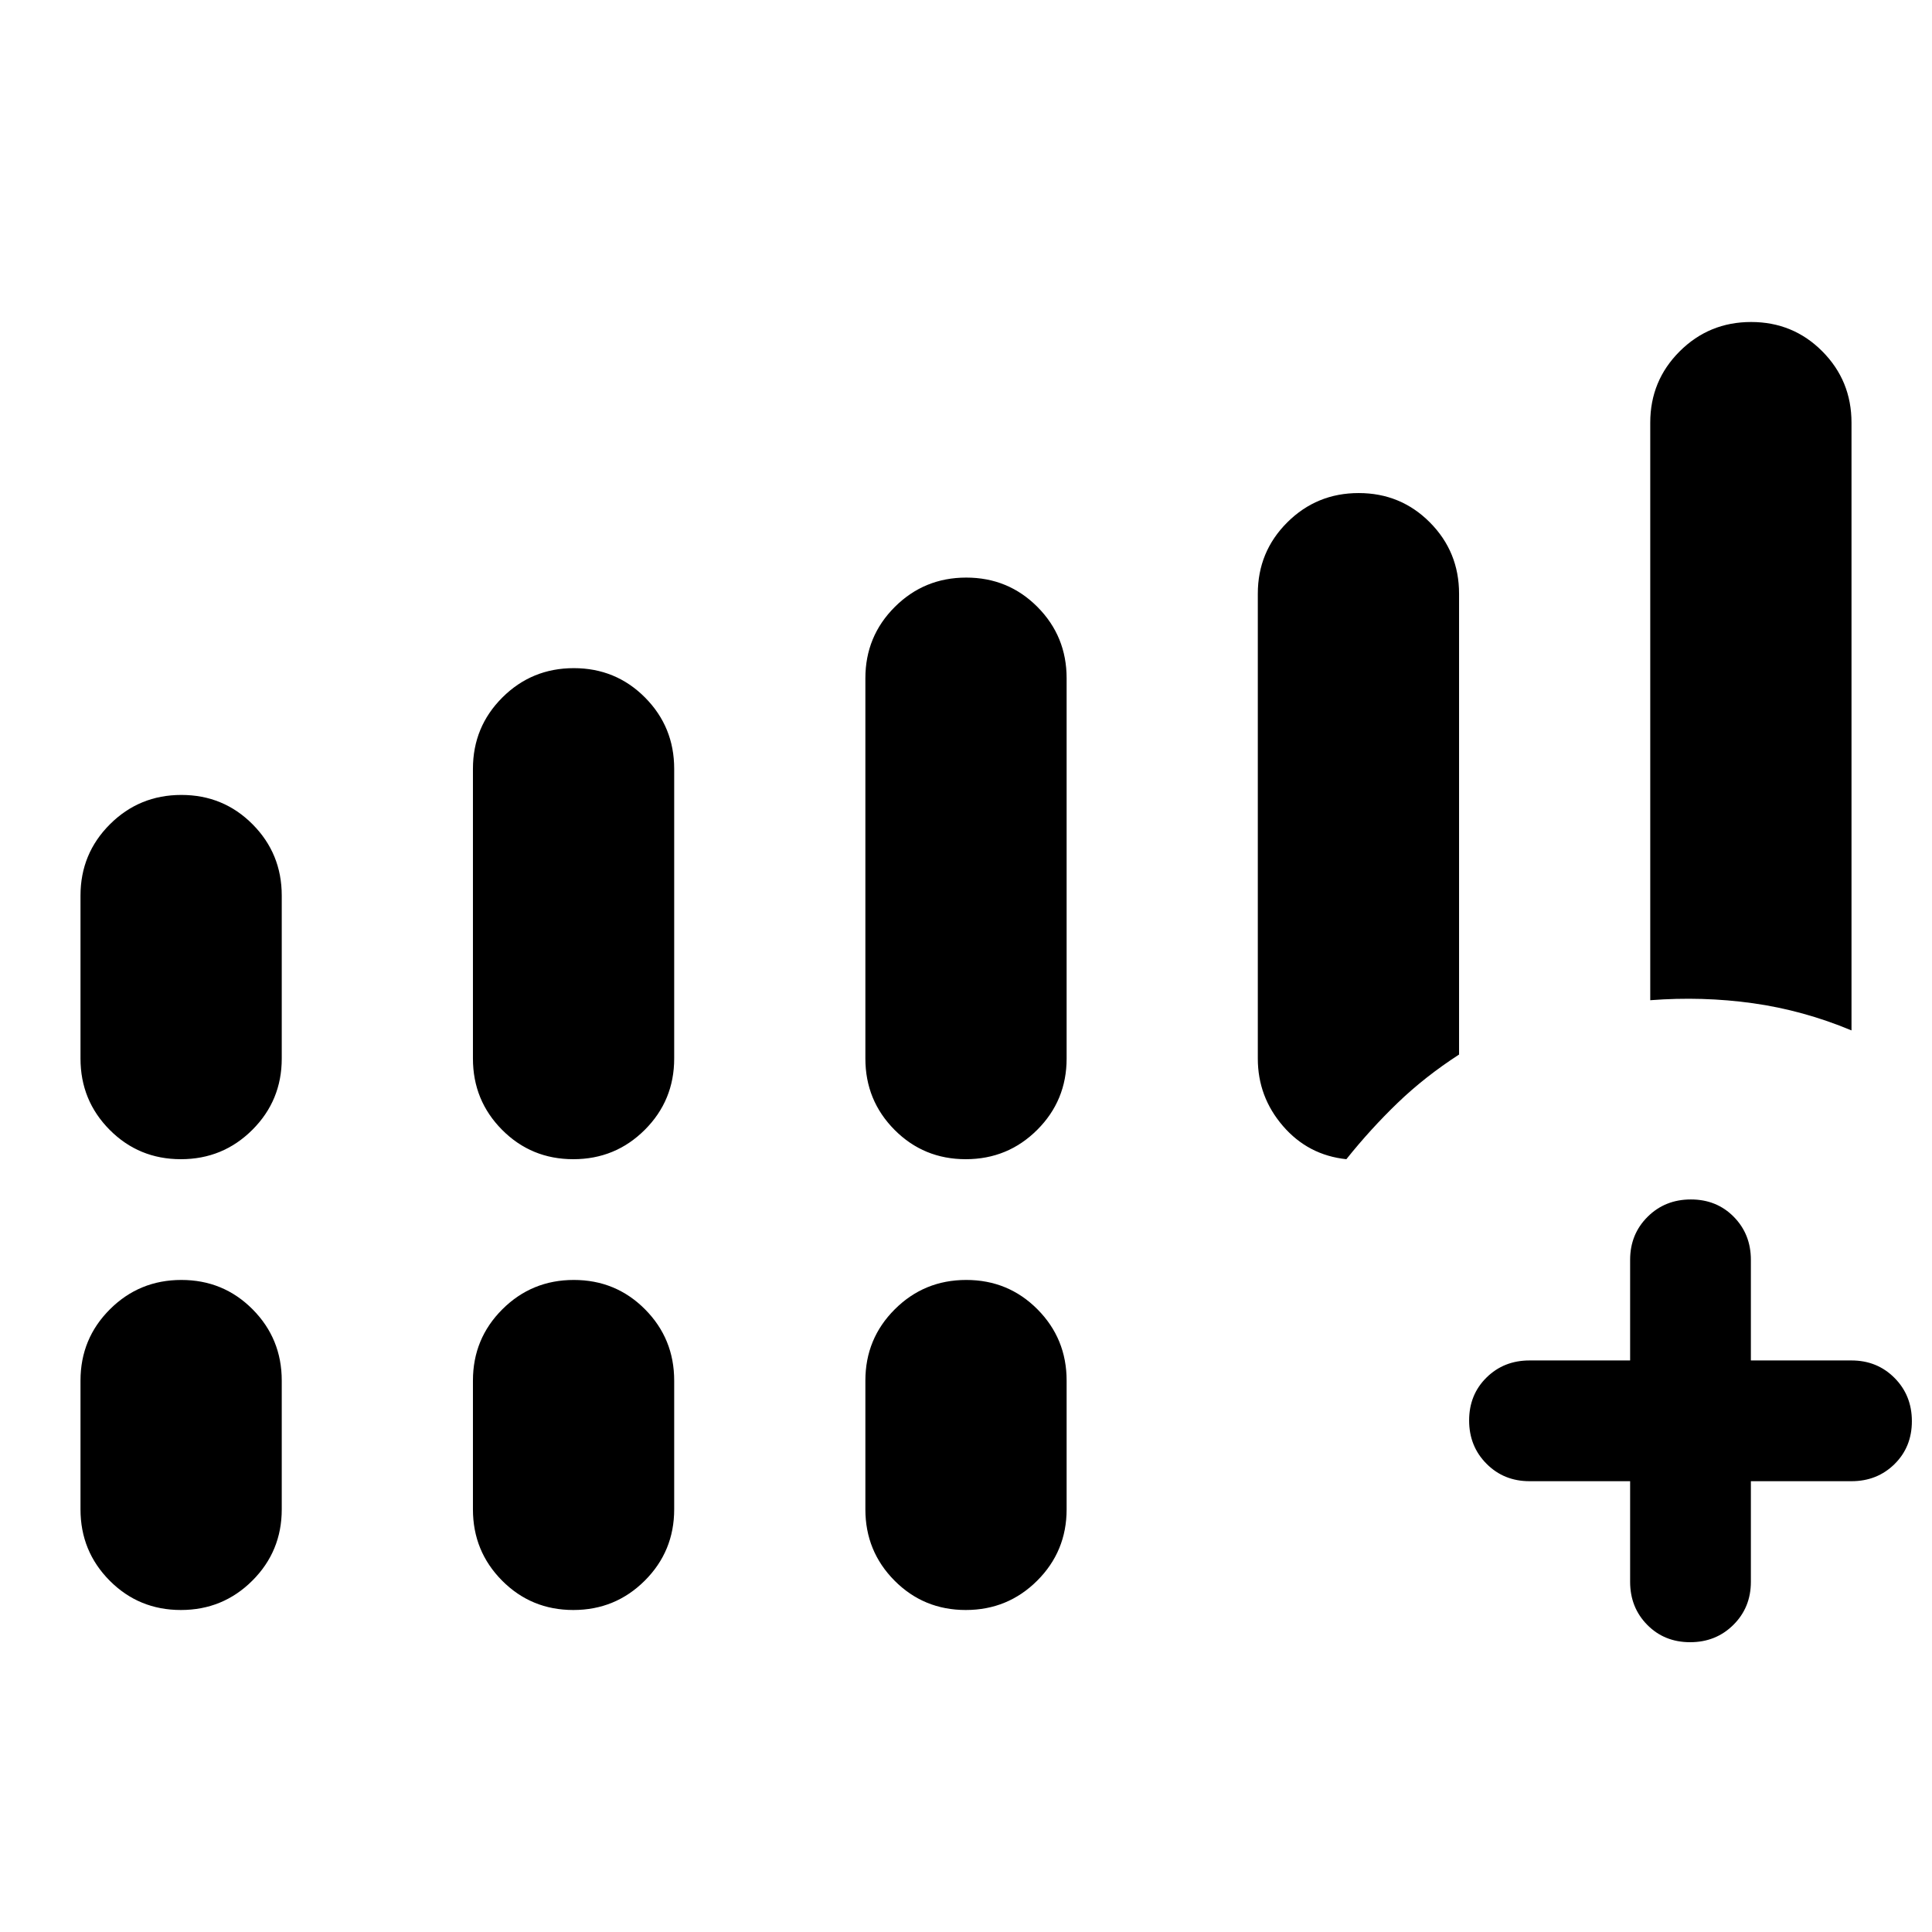 <svg xmlns="http://www.w3.org/2000/svg" width="48" height="48" viewBox="0 -960 960 960"><path d="M810-224h-50q-12.75 0-21.37-8.68-8.63-8.67-8.63-21.5 0-12.82 8.63-21.32 8.62-8.5 21.37-8.5h50v-50q0-12.75 8.68-21.38 8.67-8.62 21.5-8.62 12.82 0 21.32 8.62 8.5 8.63 8.5 21.38v50h50q12.75 0 21.38 8.68 8.62 8.67 8.62 21.5 0 12.82-8.62 21.32-8.63 8.5-21.38 8.5h-50v50q0 12.75-8.68 21.37-8.67 8.63-21.5 8.63-12.82 0-21.32-8.63-8.5-8.62-8.5-21.37v-50ZM40-434v-81q0-20.83 14.62-35.42Q69.24-565 90.12-565q20.88 0 35.38 14.58Q140-535.83 140-515v81q0 20.83-14.62 35.42Q110.76-384 89.88-384 69-384 54.5-398.58 40-413.17 40-434Zm195 0v-144q0-20.83 14.62-35.42Q264.24-628 285.12-628q20.88 0 35.38 14.58Q335-598.83 335-578v144q0 20.83-14.62 35.42Q305.76-384 284.88-384q-20.88 0-35.38-14.58Q235-413.17 235-434Zm195 0v-189q0-20.83 14.62-35.42Q459.24-673 480.12-673q20.88 0 35.38 14.58Q530-643.83 530-623v189q0 20.83-14.62 35.42Q500.76-384 479.88-384q-20.88 0-35.38-14.58Q430-413.17 430-434ZM40-210v-64q0-20.83 14.62-35.42Q69.24-324 90.12-324q20.88 0 35.38 14.58Q140-294.83 140-274v64q0 20.83-14.62 35.42Q110.76-160 89.88-160 69-160 54.5-174.58 40-189.17 40-210Zm195 0v-64q0-20.83 14.62-35.42Q264.24-324 285.12-324q20.88 0 35.38 14.58Q335-294.83 335-274v64q0 20.83-14.62 35.42Q305.76-160 284.88-160q-20.88 0-35.38-14.58Q235-189.17 235-210Zm195 0v-64q0-20.83 14.62-35.42Q459.24-324 480.12-324q20.88 0 35.38 14.58Q530-294.83 530-274v64q0 20.83-14.62 35.42Q500.76-160 479.88-160q-20.88 0-35.38-14.58Q430-189.17 430-210Zm390-253v-287q0-20.83 14.62-35.42Q849.24-800 870.12-800q20.88 0 35.38 14.58Q920-770.83 920-750v302q-24-10-49-13.5t-51-1.5ZM675.12-715q20.88 0 35.38 14.58Q725-685.83 725-665v229q-17 11-30.5 24T669-384q-19-2-31.5-16.49Q625-414.98 625-434v-231q0-20.83 14.62-35.42Q654.24-715 675.12-715Z"/></svg>